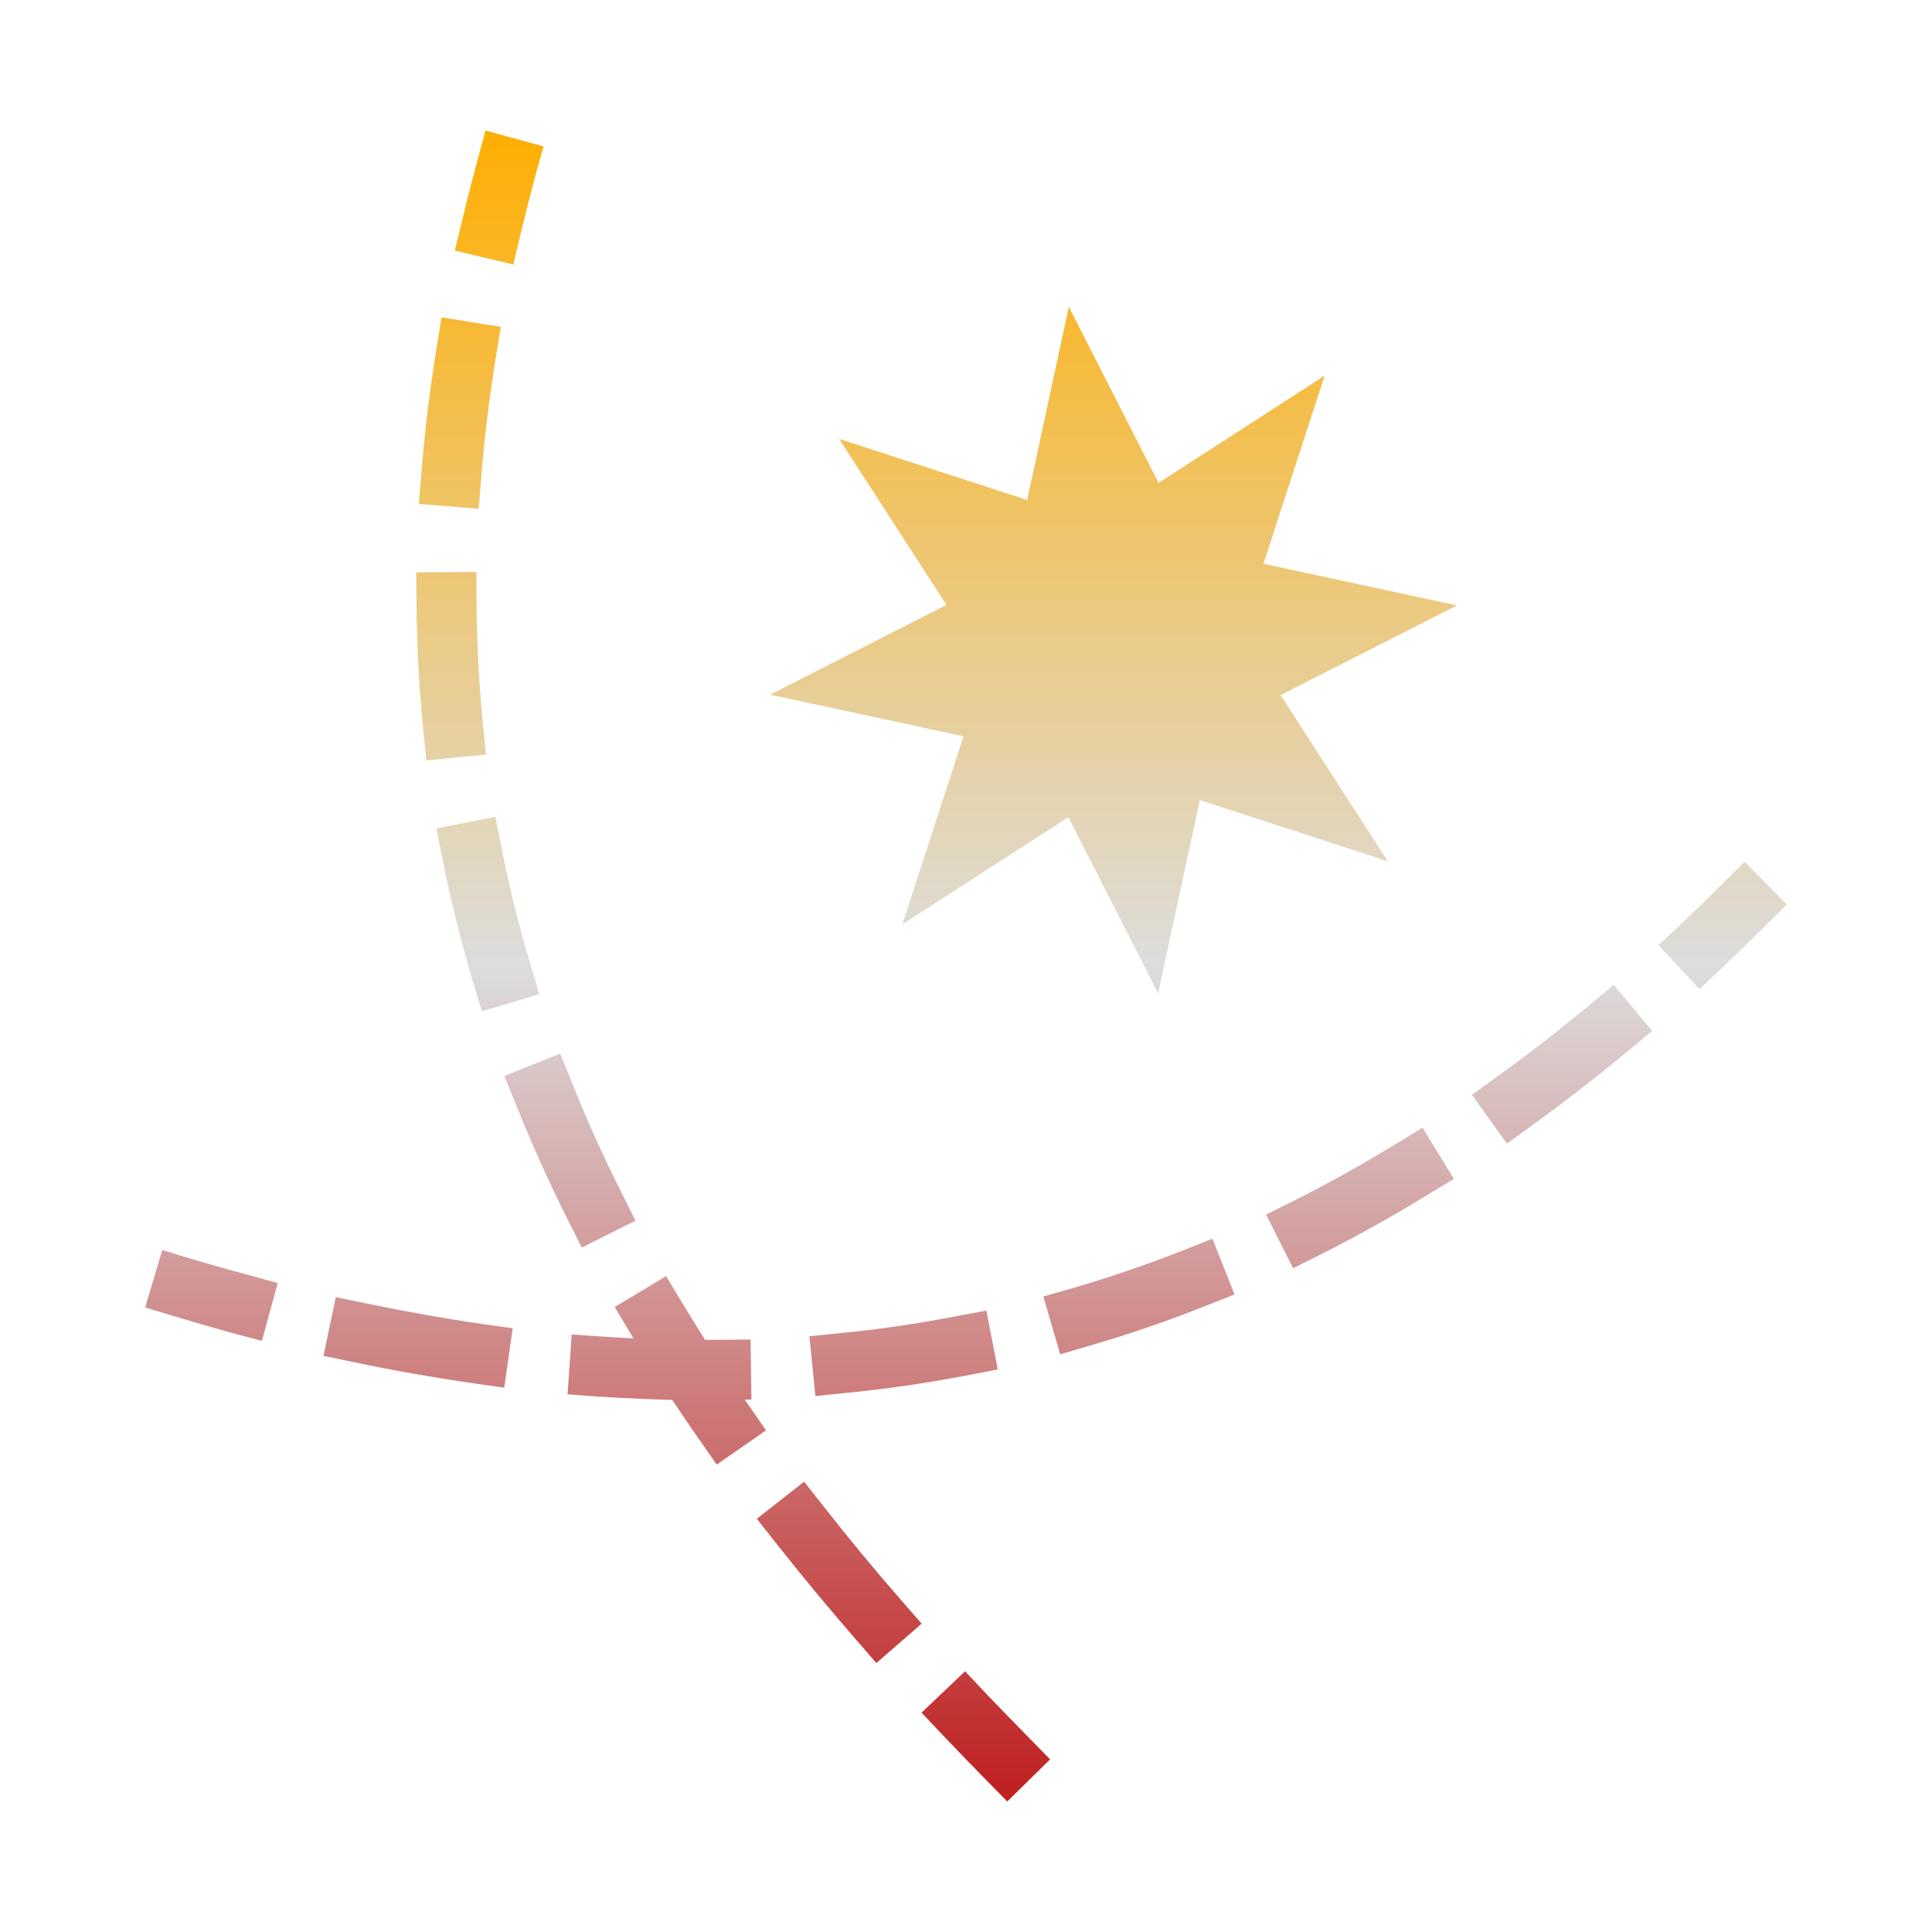 <svg xmlns="http://www.w3.org/2000/svg" xmlns:xlink="http://www.w3.org/1999/xlink" width="64px" height="64px" viewBox="0 0 64 64" version="1.1">
<defs>
<linearGradient id="linear0" gradientUnits="userSpaceOnUse" x1="0" y1="0" x2="0" y2="1" gradientTransform="matrix(54.387,0,0,55.351,4.806,4.324)">
<stop offset="0" style="stop-color:#ffae00;stop-opacity:1;"/>
<stop offset="0.5" style="stop-color:#dddddd;stop-opacity:1;"/>
<stop offset="1" style="stop-color:#bf1d1d;stop-opacity:1;"/>
</linearGradient>
</defs>
<g id="surface1">
<path style=" stroke:none;fill-rule:evenodd;fill:url(#linear0);" d="M 31.969 55.363 L 32.652 56.09 C 33.125 56.582 33.605 57.078 34.09 57.57 L 34.785 58.281 L 33.367 59.676 L 32.672 58.969 C 32.176 58.461 31.688 57.961 31.211 57.457 L 30.527 56.734 Z M 23.355 44.383 C 23.09 43.969 22.836 43.551 22.582 43.133 L 22.066 42.273 L 20.363 43.297 L 20.875 44.152 C 20.91 44.211 20.945 44.273 20.988 44.336 C 20.637 44.32 20.285 44.297 19.93 44.273 L 18.938 44.207 L 18.801 46.188 L 19.793 46.262 C 20.621 46.312 21.449 46.352 22.27 46.375 C 22.566 46.812 22.863 47.262 23.176 47.703 L 23.742 48.516 L 25.375 47.383 L 24.809 46.562 C 24.762 46.5 24.715 46.434 24.672 46.363 L 24.891 46.363 L 24.863 44.375 L 23.867 44.383 C 23.703 44.387 23.527 44.387 23.355 44.383 Z M 16.59 10.828 L 16.43 11.809 C 16.207 13.188 16.039 14.539 15.938 15.863 L 15.855 16.855 L 13.875 16.691 L 13.957 15.707 C 14.066 14.324 14.234 12.918 14.469 11.488 L 14.625 10.512 Z M 15.781 18.945 L 15.785 19.941 C 15.797 21.312 15.867 22.672 16 24.004 L 16.098 24.996 L 14.121 25.191 L 14.023 24.203 C 13.883 22.809 13.809 21.391 13.797 19.957 L 13.789 18.961 Z M 16.41 27.059 L 16.605 28.027 C 16.863 29.367 17.191 30.68 17.582 31.977 L 17.863 32.934 L 15.961 33.5 L 15.676 32.551 C 15.27 31.191 14.93 29.812 14.648 28.414 L 14.457 27.441 Z M 18.559 34.902 L 18.93 35.824 C 19.43 37.082 19.988 38.32 20.605 39.543 L 21.051 40.434 L 19.273 41.328 L 18.824 40.438 C 18.188 39.164 17.605 37.875 17.082 36.566 L 16.707 35.645 Z M 26.637 49.082 L 27.254 49.863 C 28.086 50.93 28.961 51.988 29.879 53.039 L 30.531 53.785 L 29.031 55.09 L 28.379 54.34 C 27.445 53.266 26.551 52.188 25.688 51.094 L 25.07 50.312 Z M 18.004 4.848 L 17.738 5.809 C 17.559 6.477 17.391 7.137 17.234 7.793 L 17.004 8.762 L 15.066 8.301 L 15.301 7.336 C 15.461 6.66 15.637 5.973 15.824 5.285 L 16.082 4.324 Z M 59.191 29.961 L 58.488 30.66 C 58.004 31.145 57.512 31.617 57.027 32.082 L 56.297 32.762 L 54.938 31.312 L 55.664 30.633 C 56.137 30.18 56.613 29.719 57.09 29.246 L 57.793 28.551 Z M 54.73 34.152 L 53.961 34.789 C 52.891 35.676 51.812 36.512 50.727 37.297 L 49.918 37.883 L 48.758 36.266 L 49.562 35.688 C 50.613 34.93 51.66 34.121 52.688 33.262 L 53.457 32.621 Z M 48.16 39.051 L 47.312 39.566 C 46.125 40.297 44.93 40.961 43.727 41.566 L 42.836 42.012 L 41.941 40.234 L 42.836 39.789 C 43.988 39.211 45.137 38.566 46.273 37.875 L 47.125 37.355 Z M 40.895 42.883 L 39.969 43.246 C 38.688 43.758 37.387 44.203 36.078 44.582 L 35.121 44.863 L 34.562 42.949 L 35.516 42.676 C 36.766 42.312 38.012 41.883 39.238 41.402 L 40.164 41.031 Z M 5.375 41.41 L 6.328 41.699 C 6.969 41.887 7.605 42.07 8.238 42.238 L 9.199 42.504 L 8.676 44.418 L 7.715 44.164 C 7.066 43.984 6.414 43.797 5.758 43.598 L 4.809 43.312 Z M 11.125 42.969 L 12.098 43.172 C 13.414 43.445 14.711 43.676 16 43.863 L 16.984 44 L 16.703 45.969 L 15.719 45.828 C 14.387 45.637 13.043 45.402 11.688 45.117 L 10.715 44.914 Z M 33.051 45.363 L 32.07 45.555 C 30.73 45.812 29.367 46.012 28 46.145 L 27.012 46.246 L 26.812 44.266 L 27.801 44.164 C 29.113 44.039 30.41 43.848 31.691 43.598 L 32.676 43.414 Z M 43.879 12.445 L 41.855 18.676 L 48.262 20.055 L 42.422 23.027 L 45.973 28.531 L 39.746 26.504 L 38.363 32.906 L 35.391 27.07 L 29.891 30.621 L 31.918 24.391 L 25.512 23.012 L 31.352 20.039 L 27.797 14.539 L 34.027 16.562 L 35.406 10.164 L 38.379 15.996 Z M 43.879 12.445 "/>
</g>
</svg>
